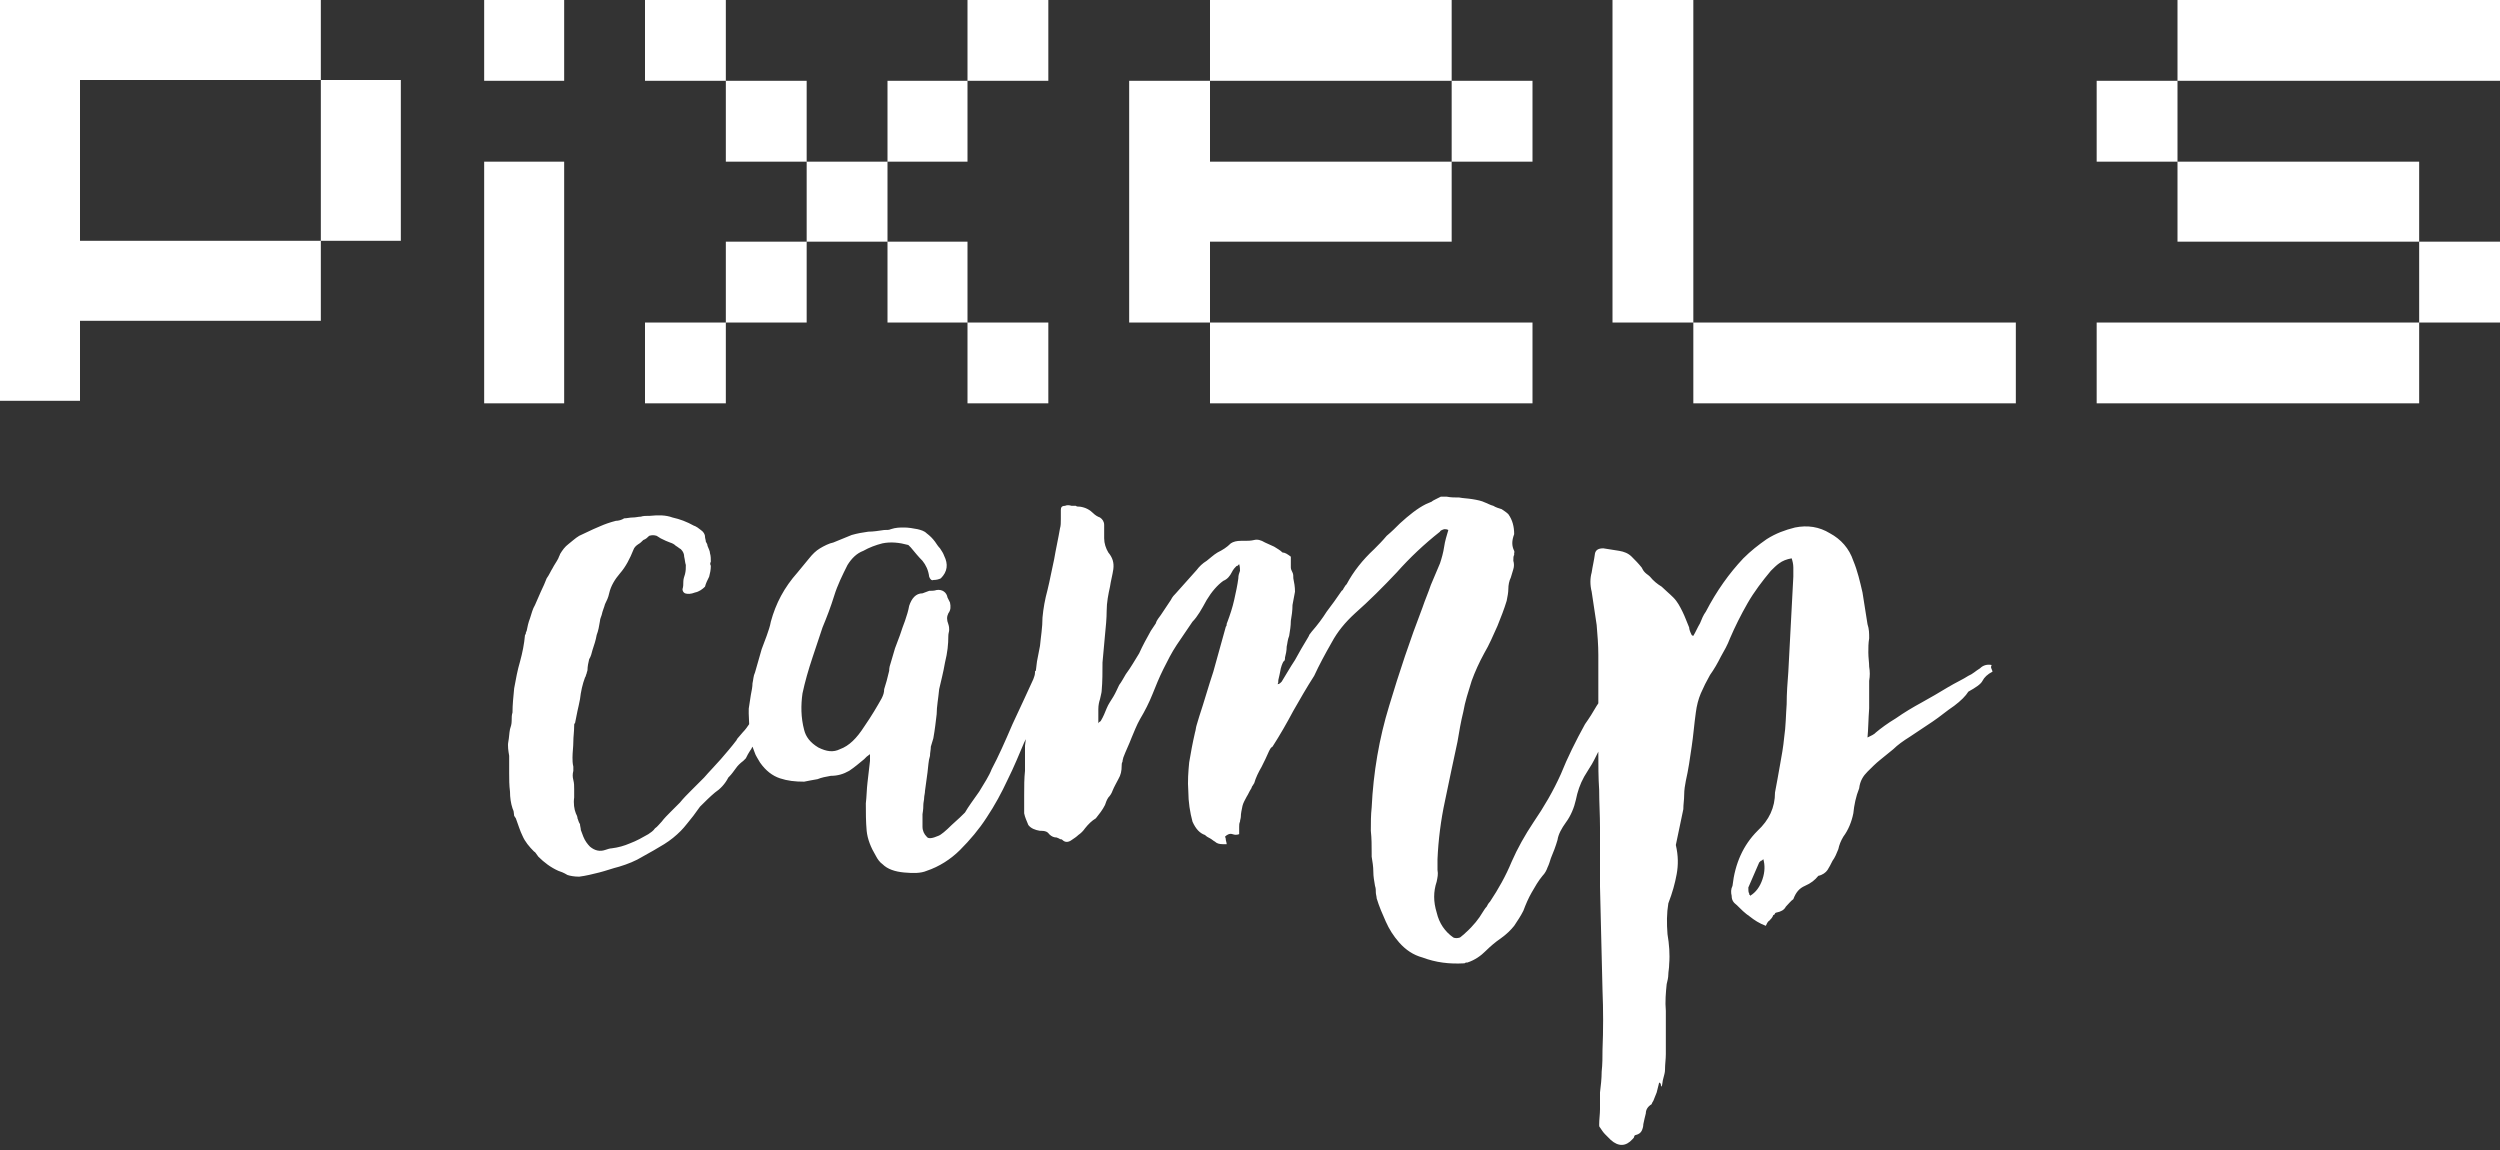 <svg xmlns="http://www.w3.org/2000/svg" version="1.1" x="0" y="0" width="300" height="138" viewBox="0 0 300 138"><rect x="0" y="0" width="300" height="138" fill="#333333" stroke="none"/><path d="M173.6 59.6C174.1 59.7 174.6 59.7 175.1 59.7 175.6 59.8 176.1 59.8 176.7 59.9 177.3 60 177.8 60.1 178.2 60.3 178.5 60.4 178.8 60.6 179.2 60.7 179.5 60.9 179.9 61 180.2 61.1 180.5 61.3 180.8 61.5 181 61.7 181.5 62.4 181.7 63.2 181.7 64.1 181.4 64.9 181.4 65.5 181.7 66.1 181.7 66.2 181.8 66.3 181.7 66.3 181.7 66.4 181.7 66.5 181.7 66.6 181.6 66.7 181.6 67 181.6 67.3 181.7 67.6 181.7 68 181.6 68.3 181.5 68.6 181.4 69 181.3 69.3 181.1 69.7 181 70.2 181 70.7 181 71.1 180.9 71.6 180.8 72.1 180.5 73.1 180.1 74.1 179.7 75.1 179.2 76.2 178.7 77.4 178.1 78.4 177.5 79.5 177 80.6 176.6 81.7 176.2 83 175.8 84.2 175.6 85.4 175.3 86.6 175.1 87.8 174.9 89 174.4 91.3 173.9 93.7 173.4 96.1 172.9 98.4 172.6 100.8 172.5 103.1 172.5 103.6 172.5 104 172.5 104.4 172.6 104.9 172.5 105.3 172.4 105.8 172 107 172 108.2 172.4 109.5 172.7 110.8 173.4 111.8 174.4 112.5 174.6 112.6 174.9 112.6 175.2 112.5 175.6 112.2 175.8 112 175.9 111.9 176.8 111.1 177.5 110.2 177.9 109.5 178.1 109.2 178.2 109 178.4 108.8 178.5 108.6 178.6 108.4 178.8 108.2 179.8 106.7 180.7 105.1 181.4 103.4 182.1 101.8 183 100.2 184 98.7 185.3 96.8 186.4 94.9 187.3 92.9 188.1 90.9 189.1 88.9 190.2 86.9 190.7 86.2 191.2 85.4 191.6 84.7L191.8 84.4 191.8 78.6C191.8 77.4 191.7 76.2 191.6 75L191 71C190.8 70.2 190.8 69.4 191 68.7 191.1 68 191.3 67.2 191.4 66.4 191.5 66 191.8 65.8 192.4 65.8L194.3 66.1C194.9 66.2 195.4 66.4 195.8 66.8 196.2 67.2 196.6 67.6 197 68.1 197.1 68.3 197.2 68.5 197.4 68.7 197.6 68.9 197.8 69 198 69.2 198.4 69.7 198.9 70.1 199.4 70.4 199.8 70.8 200.3 71.2 200.8 71.7 201.3 72.2 201.6 72.8 201.9 73.4 202.2 74 202.4 74.6 202.7 75.3 202.7 75.5 202.8 75.8 203 76.2 203 76.2 203.1 76.3 203.2 76.3 203.5 75.8 203.7 75.3 204 74.8 204.2 74.3 204.4 73.8 204.7 73.4 206 70.9 207.5 68.8 209.2 67 210.1 66.1 211 65.4 212 64.7 213.1 64 214.2 63.6 215.4 63.3 216.9 63 218.3 63.2 219.6 64 220.9 64.7 221.9 65.8 222.4 67.3 222.9 68.5 223.2 69.8 223.5 71.1 223.7 72.4 223.9 73.6 224.1 74.9 224.3 75.5 224.3 76 224.3 76.6 224.2 77.2 224.2 77.7 224.2 78.3 224.2 78.9 224.3 79.5 224.3 80 224.4 80.6 224.4 81.1 224.3 81.7 224.3 82.7 224.3 83.8 224.3 85 224.2 86.3 224.2 87.5 224.1 88.5 224.3 88.4 224.5 88.3 224.7 88.2 224.9 88.1 225 88 225.1 87.9 225.7 87.4 226.5 86.8 227.5 86.2 228.5 85.5 229.5 84.9 230.6 84.3 231.7 83.7 232.7 83.1 233.7 82.5 234.7 81.9 235.6 81.5 236.2 81.1 236.7 80.9 237.1 80.5 237.6 80.2 238 79.8 238.5 79.7 239 79.8 238.9 80 238.9 80.1 239 80.3 239.1 80.5 239.1 80.6 239.1 80.6 238.5 80.9 238.1 81.3 237.9 81.7 237.7 82.1 237.1 82.5 236.2 83 235.9 83.5 235.3 84.1 234.5 84.7 233.6 85.3 232.8 86 231.9 86.6 231 87.2 230.1 87.8 229.2 88.4 228.4 88.9 227.7 89.4 227.2 89.9 226.7 90.3 226.2 90.7 225.6 91.2 225.1 91.6 224.6 92.1 224.1 92.6 223.6 93.1 223.2 93.7 223.1 94.6 222.7 95.6 222.5 96.6 222.4 97.6 222.2 98.6 221.8 99.6 221.2 100.4 220.9 100.9 220.7 101.4 220.6 101.9 220.4 102.4 220.2 102.9 219.9 103.3 219.7 103.7 219.5 104.1 219.3 104.4 219.1 104.7 218.7 105 218.2 105.1 217.8 105.6 217.3 106 216.6 106.3 215.9 106.6 215.5 107.1 215.2 107.9 214.9 108.1 214.6 108.5 214.3 108.8 214.1 109.2 213.7 109.4 213.2 109.5 213.1 109.5 213 109.6 213 109.6 213 109.7 212.9 109.8 212.8 109.8 212.7 110.1 212.5 110.3 212.3 110.5 212.1 110.6 212 110.9 211.9 111.1 211.1 110.8 210.5 110.4 210 110 209.4 109.6 208.9 109.1 208.4 108.6 208 108.3 207.8 108 207.8 107.5 207.7 107.1 207.7 106.7 207.9 106.3 208.2 103.6 209.2 101.4 210.9 99.7 212.3 98.4 213 96.9 213 95.1 213.2 94.1 213.4 92.9 213.6 91.8 213.8 90.7 214 89.6 214.1 88.5 214.3 87.2 214.3 85.8 214.4 84.5 214.4 83.2 214.5 81.9 214.6 80.6 214.7 78.6 214.8 76.7 214.9 74.9 215 73 215.1 71.1 215.2 69.2L215.2 68.1C215.2 67.7 215.1 67.3 215 67 214.4 67.1 213.9 67.3 213.5 67.6 213.2 67.8 212.8 68.2 212.5 68.5 211.5 69.7 210.5 71 209.7 72.4 208.9 73.8 208.2 75.2 207.6 76.6 207.3 77.4 206.9 78.1 206.5 78.8 206.1 79.6 205.7 80.3 205.2 81 204.8 81.7 204.4 82.5 204.1 83.2 203.8 83.9 203.6 84.7 203.5 85.5 203.3 86.9 203.2 88.3 203 89.6 202.8 91 202.6 92.4 202.3 93.7 202.2 94.2 202.1 94.8 202.1 95.4 202.1 96 202 96.5 202 97.1L201.1 101.4C201.4 102.7 201.4 103.8 201.2 104.9 201 106 200.7 107.1 200.2 108.4 200 109.6 200 110.8 200.1 112.1 200.3 113.3 200.4 114.5 200.3 115.7 200.3 116.2 200.2 116.6 200.2 116.9 200.2 117.3 200.1 117.7 200 118.1 199.9 119.1 199.8 120.2 199.9 121.3L199.9 126.5C199.9 127.1 199.8 127.7 199.8 128.4 199.8 128.7 199.7 129 199.6 129.4 199.5 129.7 199.5 130.1 199.4 130.4 199.3 130.3 199.3 130.2 199.3 130.1 199.3 130.1 199.3 130 199.1 129.9 199 130.3 198.9 130.7 198.8 131.1 198.7 131.4 198.5 131.8 198.4 132.1 198.2 132.4 198.2 132.5 198.2 132.5 197.7 132.8 197.5 133.2 197.5 133.6 197.4 134 197.3 134.4 197.2 134.9 197.2 135.2 197.1 135.5 197 135.7 196.9 135.9 196.7 136.1 196.3 136.2 196.2 136.2 196.1 136.3 196.1 136.4 196.1 136.5 196 136.6 195.9 136.7 195.1 137.6 194.2 137.6 193.3 136.8 193.1 136.6 192.8 136.3 192.6 136.1 192.4 135.9 192.2 135.6 192 135.3 191.9 135.2 191.9 135.1 191.9 135 191.9 134.3 192 133.7 192 133.1 192 132.5 192 131.8 192 131.1 192.1 130.3 192.2 129.4 192.2 128.6 192.3 127.7 192.3 126.8 192.3 126 192.4 123.6 192.4 121.2 192.3 118.8L192 106.4 192 99.3C192 97.8 191.9 96.3 191.9 94.8 191.8 93.3 191.8 91.8 191.8 90.2 190.8 92.2 191.3 91.2 190.1 93.2 189.6 94.1 189.3 95 189.1 96 188.9 96.9 188.5 97.9 187.9 98.7 187.4 99.4 187 100.1 186.9 100.8 186.7 101.5 186.4 102.3 186.1 103 186 103.3 185.9 103.7 185.7 104.1 185.6 104.4 185.4 104.8 185.1 105.1 184.6 105.7 184.2 106.4 183.8 107.1 183.4 107.8 183.1 108.5 182.8 109.3 182.5 109.9 182.1 110.5 181.7 111.1 181.3 111.6 180.8 112.1 180.1 112.6 179.5 113 178.8 113.6 178.3 114.1 177.7 114.7 177 115.2 176.1 115.5 176 115.5 175.9 115.5 175.9 115.5 175.9 115.5 175.8 115.6 175.7 115.6 173.9 115.7 172.3 115.5 170.7 114.9 169.6 114.6 168.7 114 167.9 113.1 167.2 112.3 166.7 111.5 166.3 110.6 165.9 109.7 165.5 108.8 165.2 107.8 165.2 107.6 165.1 107.3 165.1 107.1 165.1 106.8 165.1 106.6 165 106.3 164.9 105.7 164.8 105.2 164.8 104.6 164.8 104 164.7 103.4 164.6 102.8L164.6 102.4C164.6 101.5 164.6 100.6 164.5 99.7 164.5 98.7 164.5 97.8 164.6 96.9 164.8 92.7 165.5 88.6 166.7 84.7 167.9 80.7 169.2 76.8 170.7 72.9 171 72 171.4 71.1 171.7 70.2 172.1 69.3 172.4 68.5 172.8 67.6 173 67 173.2 66.3 173.3 65.6 173.4 64.9 173.6 64.3 173.8 63.6 173.6 63.5 173.5 63.5 173.3 63.5 173 63.6 172.8 63.7 172.8 63.8 170.9 65.3 169.2 66.9 167.6 68.7 166 70.4 164.3 72.1 162.6 73.6 161.4 74.7 160.5 75.8 159.8 77.1 159 78.5 158.3 79.8 157.7 81.1 156.8 82.5 156 83.9 155.2 85.3 154.4 86.8 153.6 88.2 152.7 89.6 152.5 89.7 152.4 89.9 152.3 90.1 152 90.8 151.7 91.4 151.4 92 151 92.7 150.7 93.3 150.5 94 150.4 94.1 150.4 94.2 150.3 94.3 150.2 94.4 150.2 94.6 150.1 94.7 149.9 95 149.8 95.3 149.6 95.6 149.4 96 149.2 96.3 149.1 96.7 149 97.2 148.9 97.6 148.9 98 148.9 98.2 148.8 98.4 148.8 98.6 148.7 98.8 148.7 99 148.7 99.2L148.7 100.1C148.4 100.2 148.2 100.2 147.9 100.1 147.6 100 147.3 100.1 147 100.4 147.1 100.6 147.1 100.7 147.1 100.8 147.1 100.9 147.2 101.1 147.2 101.3 147 101.3 146.8 101.3 146.7 101.3 146.3 101.3 146 101.2 145.8 101 145.6 100.9 145.4 100.7 145.2 100.6 145 100.5 144.8 100.4 144.6 100.2 144 100 143.5 99.5 143.1 98.6 142.8 97.5 142.6 96.2 142.6 95 142.5 93.7 142.6 92.6 142.7 91.5 142.9 90.3 143.1 89.2 143.4 87.9 143.5 87.6 143.5 87.3 143.6 87 143.7 86.7 143.8 86.3 143.9 86 144.5 84.2 145 82.4 145.6 80.6 146.1 78.8 146.6 77 147.1 75.2 147.2 75.1 147.2 75 147.2 74.9 147.2 74.9 147.2 74.8 147.3 74.6 147.6 73.8 147.9 72.9 148.1 72 148.3 71.1 148.5 70.2 148.6 69.4 148.6 69 148.7 68.8 148.8 68.5 148.8 68.3 148.8 68 148.7 67.7 148.5 67.9 148.4 68 148.4 67.9 148.2 68.1 148 68.3 147.8 68.7 147.6 69.1 147.3 69.5 146.8 69.7 146.1 70.2 145.4 71 144.8 72 144.2 73.1 143.7 74 143.1 74.6 142.5 75.5 141.8 76.5 141.2 77.4 140.6 78.3 140.1 79.3 139.6 80.3 139.1 81.3 138.7 82.3 138.3 83.3 137.9 84.3 137.4 85.3 136.8 86.3 136.4 87 136.1 87.8 135.8 88.5 135.5 89.3 135.1 90.1 134.8 90.9 134.8 91 134.7 91.2 134.7 91.4 134.6 91.6 134.6 91.7 134.6 91.9 134.6 92.5 134.5 93 134.2 93.5 134 93.9 133.7 94.4 133.5 94.9 133.4 95.2 133.2 95.5 133 95.7 132.8 96 132.7 96.3 132.6 96.6 132.3 97.2 131.9 97.7 131.5 98.2 131 98.5 130.6 98.9 130.2 99.4 130 99.7 129.7 100 129.4 100.2 129.2 100.4 128.9 100.6 128.6 100.8 128.2 101.1 127.8 101.1 127.5 100.8 127.4 100.7 127.3 100.7 127.2 100.7 127.1 100.6 127 100.6 126.8 100.5 126.5 100.5 126.2 100.4 125.9 100.1 125.7 99.8 125.4 99.7 125 99.7L124.8 99.7C124.2 99.6 123.7 99.4 123.4 99 123.2 98.5 123 98.1 122.9 97.6L122.9 95.4C122.9 94.4 122.9 93.4 123 92.5 123 91.5 123 90.5 123 89.5L123.1 88.7 122.9 89.1C122.3 90.5 121.7 92 120.9 93.6 120.2 95.1 119.4 96.6 118.4 98.1 117.5 99.5 116.4 100.8 115.2 102 114.1 103.1 112.7 104 111.2 104.5 110.5 104.8 109.6 104.8 108.5 104.7 107.4 104.6 106.5 104.3 105.9 103.7 105.6 103.5 105.3 103.1 105.1 102.7 104.5 101.7 104.1 100.7 104 99.7 103.9 98.6 103.9 97.5 103.9 96.4 104 95.6 104 94.7 104.1 93.9 104.2 93 104.3 92.2 104.4 91.3L104.4 90.5C104.3 90.6 104.1 90.7 104 90.8 103.9 90.9 103.8 91 103.7 91.1 103.1 91.6 102.5 92.1 101.9 92.5 101.2 92.9 100.5 93.1 99.7 93.1 99.1 93.2 98.6 93.3 98.1 93.5 97.5 93.6 97 93.7 96.5 93.8 95.4 93.8 94.5 93.7 93.6 93.4 92.7 93.1 91.9 92.5 91.2 91.5 90.5 90.3 90.8 90.9 90.3 89.6 90.1 89.9 90.3 89.7 90 90.1 89.8 90.4 89.7 90.6 89.5 91 89.4 91.1 89.3 91.2 89.2 91.3 88.8 91.6 88.5 91.9 88.3 92.2 88 92.6 87.8 92.9 87.5 93.2L87.4 93.3C87 94.1 86.4 94.7 85.8 95.1 85.2 95.6 84.6 96.2 84 96.8L83.2 97.9C82.7 98.5 82.2 99.2 81.7 99.7 81.1 100.3 80.5 100.8 79.7 101.3 78.9 101.8 78 102.3 77.1 102.8 76.3 103.3 75.3 103.7 74.3 104 73.5 104.2 72.7 104.5 71.9 104.7 71.1 104.9 70.3 105.1 69.5 105.2 68.9 105.2 68.4 105.1 68.1 105 67.6 104.7 67.3 104.6 67 104.5 66.1 104.1 65.3 103.5 64.6 102.8 64.3 102.4 64.2 102.2 64.1 102.2 63.5 101.6 63 101 62.7 100.3 62.4 99.7 62.2 99 61.9 98.2L61.7 97.9C61.6 97.2 61.7 97.5 61.5 97 61.3 96.4 61.2 95.7 61.2 95 61.1 94.2 61.1 93.5 61.1 92.8L61.1 90.7C61 90.1 60.9 89.5 61 89 61.1 88.5 61.1 88 61.2 87.5 61.3 87.2 61.4 86.9 61.4 86.5 61.4 86.1 61.4 85.8 61.5 85.5 61.5 84.6 61.6 83.6 61.7 82.6 61.9 81.5 62.1 80.4 62.4 79.4 62.7 78.3 62.9 77.3 63 76.2 63.1 76.1 63.1 76 63.1 76 63.1 75.9 63.1 75.9 63.2 75.7 63.3 75.2 63.4 74.7 63.6 74.2 63.8 73.6 63.9 73.1 64.2 72.6 64.4 72.1 64.7 71.5 64.9 71 65.2 70.4 65.4 69.9 65.6 69.4 65.9 69 66.1 68.5 66.3 68.2 66.5 67.8 66.8 67.4 67 67 67.1 66.7 67.2 66.6 67.2 66.5 67.5 66 67.8 65.6 68.2 65.3 68.6 65 69 64.6 69.5 64.3 70.1 64 70.6 63.8 71.2 63.5 71.7 63.3 72.3 63 72.9 62.8 73.2 62.7 73.5 62.6 73.9 62.5 74.2 62.5 74.6 62.4 74.9 62.2 75.2 62.2 75.6 62.1 75.9 62.1 76.3 62.1 76.6 62 76.9 62 77.2 61.9 77.5 61.9 78 61.9 79 61.8 79.9 61.8 80.7 62.1 81.6 62.3 82.4 62.6 83.3 63.1 83.4 63.1 83.5 63.2 83.7 63.3 83.8 63.4 84 63.5 84.1 63.6 84.4 63.8 84.6 64.1 84.6 64.4 84.6 64.6 84.7 64.8 84.7 65 84.8 65.2 84.9 65.3 84.9 65.5 85 65.8 85.2 66.1 85.2 66.4 85.3 66.7 85.3 67.1 85.3 67.4 85.2 67.6 85.2 67.7 85.3 67.9 85.3 68.4 85.2 68.8 85.1 69.2 84.9 69.6 84.7 70 84.6 70.4 84.3 70.7 83.9 71 83.4 71.1 82.9 71.3 82.5 71.3 82.2 71.2 82 71.1 81.9 70.9 81.9 70.7 82 70.4 82 70.1 82 69.8 82 69.5 82.1 69.2 82.2 68.9 82.3 68.5 82.3 68.2 82.3 67.8 82.2 67.5 82.2 67.2 82.1 66.8 82.1 66.5 82 66.2 81.7 65.9 81.5 65.8 81.3 65.6 81.1 65.5 80.9 65.3 80.7 65.2 80.4 65.1L79.9 64.9C79.1 64.5 79.4 64.7 78.8 64.3 78.5 64.2 78.2 64.2 77.9 64.3 77.7 64.5 77.5 64.7 77.2 64.8 77 65 76.8 65.2 76.6 65.3 76.3 65.5 76.1 65.7 76 66 75.6 67 75.1 68 74.4 68.8 73.8 69.5 73.3 70.3 73.1 71.2 73 71.7 72.8 72.1 72.6 72.5 72.5 72.9 72.3 73.3 72.2 73.8 72.1 74.1 72 74.3 72 74.5 71.9 75.1 71.8 75.7 71.6 76.2 71.5 76.8 71.3 77.4 71.1 78 71 78.4 70.9 78.8 70.7 79.1 70.6 79.5 70.5 80 70.5 80.4 70.5 80.5 70.4 80.7 70.4 80.8 70.3 81 70.3 81.2 70.2 81.3 69.9 82.1 69.7 83 69.6 83.9 69.5 84.4 69.4 84.9 69.3 85.3 69.2 85.8 69.1 86.3 69 86.8 68.9 86.8 68.9 86.9 68.9 87.1 68.9 87.8 68.8 88.4 68.8 89 68.8 89.6 68.7 90.3 68.7 90.9 68.7 91.2 68.7 91.6 68.8 92L68.8 92.5C68.7 92.9 68.7 93.2 68.8 93.6 68.9 94 68.9 94.3 68.9 94.7L68.9 95.7C68.8 96.4 68.9 97.1 69.1 97.6 69.2 97.8 69.3 98 69.3 98.2 69.4 98.4 69.4 98.6 69.6 98.9 69.6 99.1 69.7 99.4 69.7 99.6 69.8 99.9 69.9 100.1 70 100.4 70.2 100.9 70.5 101.3 70.8 101.6 71.4 102.1 72 102.2 72.6 102 72.9 101.9 73.2 101.8 73.4 101.8 74.2 101.7 74.9 101.5 75.6 101.2 76.4 100.9 77.1 100.5 77.8 100.1 78.1 99.9 78.4 99.7 78.6 99.4 78.9 99.2 79.1 98.9 79.4 98.6 79.7 98.2 80.1 97.8 80.5 97.4L81.6 96.3C82 95.8 82.5 95.3 83 94.8 83.5 94.3 84 93.8 84.5 93.3 85.1 92.6 85.8 91.9 86.5 91.1 87.1 90.4 87.8 89.6 88.4 88.8 88.4 88.7 88.5 88.7 88.5 88.6 88.5 88.6 88.5 88.6 88.6 88.5 89.6 87.3 89.2 87.9 89.9 86.9 89.8 84.4 89.8 85.6 90.1 83.4 90.2 82.9 90.3 82.4 90.3 82 90.4 81.6 90.4 81.1 90.6 80.7L91.4 77.9C91.6 77.4 91.8 76.8 92 76.3 92.2 75.7 92.4 75.2 92.5 74.6 93.1 72.4 94.1 70.5 95.7 68.7 96.1 68.2 96.6 67.6 97.1 67 97.5 66.5 97.9 66.1 98.4 65.8 98.9 65.5 99.5 65.2 100 65.1L102.2 64.2C102.9 64 103.5 63.9 104.2 63.8 104.8 63.8 105.4 63.7 106.1 63.6 106.5 63.6 106.7 63.6 106.9 63.5 107.5 63.3 108 63.3 108.5 63.3 109 63.3 109.6 63.4 110.1 63.5 110.5 63.6 110.9 63.7 111.2 64 111.6 64.3 111.9 64.6 112.2 65 112.4 65.3 112.6 65.6 112.8 65.8 113 66.1 113.2 66.4 113.3 66.7 113.8 67.7 113.7 68.6 112.9 69.4 112.7 69.5 112.4 69.6 112 69.6 111.8 69.7 111.6 69.5 111.5 69.2 111.4 68.4 111.1 67.8 110.7 67.3 110.2 66.8 109.8 66.3 109.3 65.7L109 65.4C107.9 65.1 106.9 65 105.9 65.2 105.1 65.4 104.3 65.7 103.6 66.1 102.8 66.4 102.2 67 101.7 67.8 101.1 69 100.5 70.2 100.1 71.5 99.7 72.8 99.2 74.1 98.7 75.3L97.5 78.9C97 80.4 96.6 81.8 96.3 83.2 96.1 84.6 96.1 86.1 96.5 87.6 96.7 88.4 97.2 89.1 98.2 89.7 99.2 90.2 100 90.3 100.8 89.9 101.9 89.5 102.8 88.6 103.7 87.2 104.6 85.9 105.3 84.7 105.8 83.8 106 83.4 106.1 83.1 106.1 82.7 106.2 82.4 106.3 82 106.4 81.7 106.5 81.3 106.6 80.9 106.7 80.5 106.7 80.1 106.8 79.8 106.9 79.5 107.1 78.9 107.2 78.4 107.4 77.8 107.6 77.3 107.8 76.7 108 76.2 108.2 75.6 108.4 75 108.6 74.5 108.8 73.9 109 73.3 109.1 72.7 109.4 71.8 109.9 71.2 110.7 71.2 111 71.1 111.2 71 111.5 70.9 111.8 70.9 112.1 70.9 112.4 70.8 113.1 70.7 113.6 71.1 113.7 71.7L114 72.3C114.1 72.8 114.1 73.2 113.8 73.6 113.6 74 113.6 74.4 113.8 74.9 113.9 75.2 113.9 75.4 113.9 75.6 113.9 75.8 113.8 76 113.8 76.3 113.8 77.3 113.7 78.3 113.4 79.5 113.2 80.7 112.9 81.8 112.7 82.7 112.6 83.8 112.4 84.8 112.4 85.7 112.3 86.5 112.2 87.5 112 88.6 111.9 88.9 111.8 89.3 111.7 89.6 111.7 90 111.6 90.3 111.6 90.7 111.4 91.3 111.4 92 111.3 92.7 111.2 93.4 111.1 94.1 111 94.9 111 95.2 110.9 95.5 110.9 95.7 110.9 96 110.8 96.3 110.8 96.6 110.8 96.8 110.8 97.1 110.7 97.7 110.7 98.2 110.7 98.7 110.7 99.2 110.7 99.7 110.9 100.1 111.2 100.4 111.4 100.7 111.9 100.6 112.6 100.3 112.9 100.2 113.5 99.7 114.2 99 115 98.3 115.5 97.8 115.8 97.5 116.2 96.8 116.8 96 117.5 95 118.1 94 118.7 93.1 119 92.3 119.8 90.8 120.6 89 121.5 86.9 122.5 84.8 123.3 83 124 81.5 124.1 81.2 124.2 81 124.2 80.7 124.2 80.5 124.2 80.5 124.3 80.5 124.5 79 124.3 80 124.8 77.5 124.9 76.4 125.1 75.3 125.1 74.1 125.2 73 125.4 71.9 125.7 70.8 126 69.6 126.2 68.4 126.5 67.1 126.7 65.9 127 64.6 127.2 63.4 127.3 63.1 127.3 62.7 127.3 62.3L127.3 61.2C127.3 60.9 127.4 60.7 127.8 60.7 128 60.6 128.3 60.6 128.6 60.7 128.8 60.7 128.9 60.7 129.1 60.7 129.2 60.8 129.4 60.8 129.6 60.8 130.3 60.9 130.8 61.2 131.2 61.6 131.4 61.8 131.7 62 132 62.1 132.3 62.3 132.5 62.6 132.5 63L132.5 64.6C132.5 65.2 132.7 65.8 133 66.3 133.5 66.9 133.7 67.5 133.6 68.3 133.5 69 133.3 69.7 133.2 70.4 133 71.3 132.8 72.3 132.8 73.3 132.8 74.2 132.7 75.2 132.6 76.2 132.5 77.3 132.4 78.4 132.3 79.5 132.3 80.6 132.3 81.8 132.2 82.9 132.2 83.1 132.1 83.4 132 83.9 131.9 84.2 131.8 84.6 131.8 85.1L131.8 86.8C131.9 86.6 132 86.6 132 86.6 132 86.6 132.1 86.5 132.1 86.5 132.4 86 132.6 85.5 132.8 85 133 84.5 133.3 84.1 133.6 83.6 133.9 83.1 134.1 82.6 134.3 82.2 134.6 81.8 134.8 81.4 135.1 80.9 135.7 80.1 136.2 79.2 136.7 78.4 137.1 77.5 137.6 76.6 138.1 75.7 138.3 75.4 138.5 75.1 138.7 74.8 138.8 74.4 139.1 74.1 139.3 73.8L140.5 72C140.7 71.6 140.9 71.4 141.1 71.2L143.6 68.4C143.9 68 144.3 67.6 144.8 67.3 145.2 67 145.6 66.6 146.1 66.3 146.7 66 147.2 65.7 147.7 65.2 148 65 148.4 64.9 148.9 64.9L149.3 64.9C149.7 64.9 150.1 64.9 150.5 64.8 150.9 64.7 151.3 64.8 151.8 65.1L152.9 65.6C153.2 65.8 153.6 66 153.9 66.3 154.2 66.3 154.5 66.5 154.9 66.8 154.9 67.3 154.9 67.8 154.9 68.1 154.9 68.3 155 68.5 155.1 68.7 155.2 68.9 155.2 69.1 155.2 69.4 155.3 69.9 155.4 70.4 155.4 71 155.3 71.5 155.2 72.1 155.1 72.6 155.1 73.3 155 73.9 154.9 74.5 154.9 75.1 154.8 75.7 154.7 76.3 154.5 76.8 154.5 77.2 154.4 77.6 154.4 78.1 154.3 78.5 154.2 78.9 154.2 79.1 154.2 79.3 154 79.4 153.9 79.6 153.7 80 153.6 80.7 153.6 80.8 153.5 81.1 153.4 81.6 153.4 81.8 153.4 82 153.3 82.1 153.5 82.1 153.6 82 153.8 81.8 154.3 81 154.8 80.1 155.4 79.2 155.9 78.3 156.4 77.4 156.9 76.6 157 76.4 157.1 76.3 157.1 76.2 157.2 76.1 157.3 75.9 157.4 75.8 158.1 75 158.7 74.2 159.2 73.4 159.8 72.6 160.4 71.8 161 70.9 161.2 70.8 161.2 70.6 161.3 70.5 161.4 70.3 161.5 70.2 161.6 70.1 162.4 68.6 163.5 67.2 164.9 65.9 165.4 65.4 165.9 64.9 166.4 64.3 167 63.8 167.5 63.3 168 62.8 169.1 61.8 170.1 61 171.1 60.5L171.8 60.2C171.9 60.1 172.1 60 172.3 59.9L172.9 59.6 173.6 59.6zM211.6 103.1C211.5 103.2 211.4 103.3 211.3 103.3 211.3 103.3 211.2 103.4 211.1 103.5L209.8 106.5C209.8 106.8 209.8 107.1 209.9 107.2 209.9 107.3 209.9 107.4 210 107.4L210 107.5C210.7 107.1 211.2 106.4 211.5 105.5 211.8 104.6 211.8 103.8 211.6 103.1zM290.3 38.7L251.6 38.7 251.6 48.4 290.3 48.4 290.3 38.7zM241.9 38.7L203.2 38.7 203.2 48.4 241.9 48.4 241.9 38.7zM183.9 38.7L145.2 38.7 145.2 48.4 183.9 48.4 183.9 38.7zM87.1 38.7L77.4 38.7 77.4 48.4 87.1 48.4 87.1 38.7zM125.8 38.7L116.1 38.7 116.1 48.4 125.8 48.4 125.8 38.7zM67.7 19.4L58.1 19.4 58.1 48.4 67.7 48.4 67.7 19.4zM38.5 0L0 0 0 48.1 9.6 48.1 9.6 38.5 38.5 38.5 38.5 28.9 9.6 28.9 9.6 9.6 38.5 9.6 38.5 0zM300 29L290.3 29 290.3 38.7 300 38.7 300 29zM203.2 0L193.5 0 193.5 38.7 203.2 38.7 203.2 0zM145.2 9.7L135.5 9.7 135.5 38.7 145.2 38.7 145.2 29 174.2 29 174.2 19.4 145.2 19.4 145.2 9.7zM96.8 29L87.1 29 87.1 38.7 96.8 38.7 96.8 29zM116.1 29L106.5 29 106.5 38.7 116.1 38.7 116.1 29zM290.3 19.4L261.3 19.4 261.3 29 290.3 29 290.3 19.4zM106.5 19.4L96.8 19.4 96.8 29 106.5 29 106.5 19.4zM48.1 9.6L38.5 9.6 38.5 28.9 48.1 28.9 48.1 9.6zM261.3 9.7L251.6 9.7 251.6 19.4 261.3 19.4 261.3 9.7zM183.9 9.7L174.2 9.7 174.2 19.4 183.9 19.4 183.9 9.7zM96.8 9.7L87.1 9.7 87.1 19.4 96.8 19.4 96.8 9.7zM116.1 9.7L106.5 9.7 106.5 19.4 116.1 19.4 116.1 9.7zM300 0L261.3 0 261.3 9.7 300 9.7 300 0zM174.2 0L145.2 0 145.2 9.7 174.2 9.7 174.2 0zM87.1 0L77.4 0 77.4 9.7 87.1 9.7 87.1 0zM125.8 0L116.1 0 116.1 9.7 125.8 9.7 125.8 0zM67.7 0L58.1 0 58.1 9.7 67.7 9.7 67.7 0z" fill="#FFFFFF"/></svg>